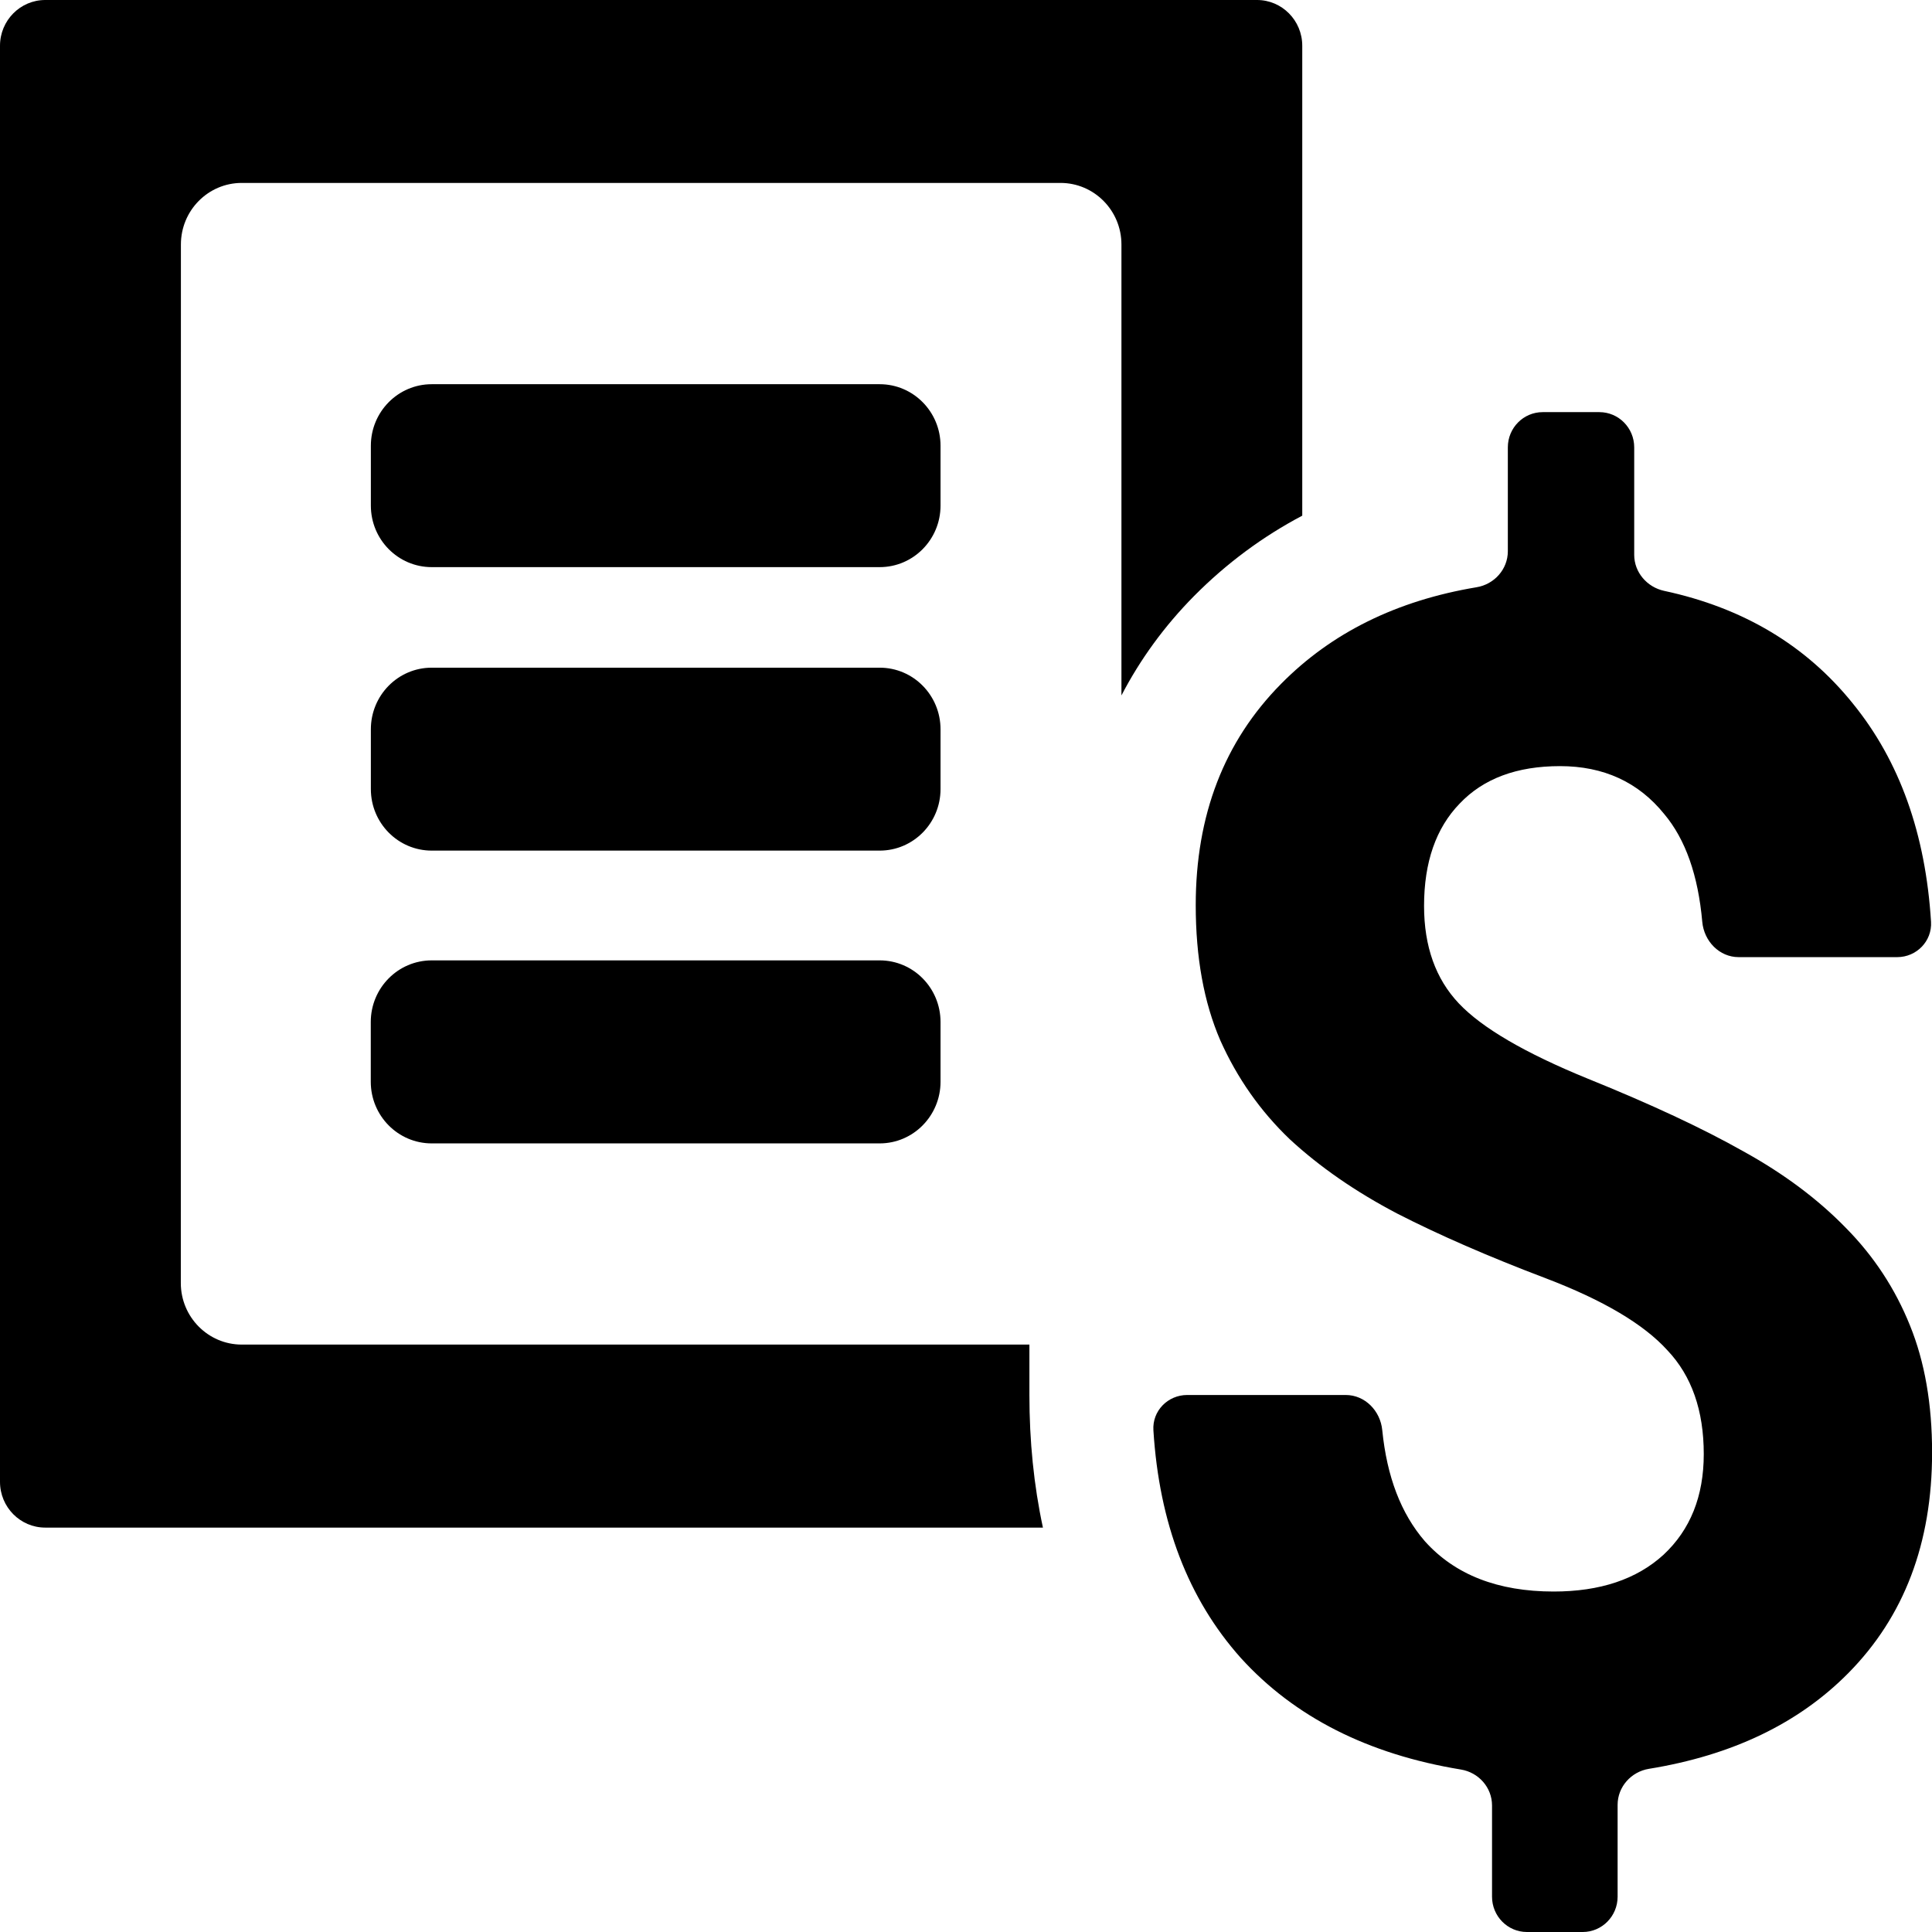<svg width="22" height="22" viewBox="0 0 22 22" fill="none" xmlns="http://www.w3.org/2000/svg">
<path d="M19.401 16.558C19.401 16.061 19.263 15.667 18.987 15.376C18.717 15.078 18.255 14.805 17.602 14.556C16.948 14.308 16.384 14.062 15.91 13.819C15.437 13.571 15.029 13.289 14.687 12.973C14.351 12.652 14.087 12.275 13.895 11.845C13.709 11.414 13.616 10.902 13.616 10.307C13.616 9.282 13.94 8.442 14.588 7.787C15.162 7.205 15.904 6.839 16.814 6.687C17.015 6.654 17.17 6.483 17.17 6.277V5.094C17.17 4.872 17.348 4.693 17.567 4.693H18.212C18.431 4.693 18.609 4.872 18.609 5.094V6.318C18.609 6.518 18.756 6.686 18.949 6.728C19.85 6.921 20.567 7.349 21.101 8.014C21.632 8.668 21.927 9.496 21.989 10.497C22.002 10.718 21.823 10.899 21.604 10.899H19.798C19.579 10.899 19.404 10.718 19.384 10.497C19.337 9.968 19.193 9.558 18.951 9.27C18.657 8.906 18.261 8.724 17.764 8.724C17.272 8.724 16.891 8.866 16.621 9.151C16.351 9.43 16.216 9.819 16.216 10.316C16.216 10.777 16.348 11.147 16.612 11.426C16.876 11.705 17.365 11.991 18.078 12.282C18.798 12.573 19.389 12.849 19.851 13.11C20.312 13.364 20.702 13.656 21.02 13.983C21.338 14.305 21.581 14.675 21.749 15.093C21.917 15.506 22.001 15.988 22.001 16.54C22.001 17.572 21.683 18.409 21.047 19.052C20.481 19.625 19.724 19.988 18.776 20.142C18.575 20.175 18.42 20.346 18.42 20.552V21.598C18.42 21.82 18.242 22 18.023 22H17.387C17.168 22 16.99 21.82 16.99 21.598V20.559C16.99 20.354 16.837 20.183 16.636 20.15C15.576 19.976 14.74 19.552 14.129 18.879C13.531 18.209 13.2 17.345 13.134 16.287C13.12 16.065 13.299 15.885 13.519 15.885H15.324C15.544 15.885 15.719 16.066 15.74 16.286C15.793 16.816 15.954 17.237 16.225 17.55C16.567 17.932 17.056 18.123 17.692 18.123C18.219 18.123 18.636 17.984 18.942 17.705C19.248 17.42 19.401 17.038 19.401 16.558L19.401 16.558Z" fill="black"/>
<path d="M2.06 2.784C2.06 2.397 2.37 2.083 2.753 2.083H12.076C12.459 2.083 12.77 2.397 12.77 2.784V7.919C12.982 7.511 13.257 7.131 13.598 6.786C13.968 6.413 14.38 6.109 14.829 5.872V0.521C14.829 0.233 14.598 0 14.314 0H0.515C0.231 0 0 0.233 0 0.521V16.874C0 17.162 0.231 17.395 0.515 17.395H11.876C11.772 16.913 11.722 16.408 11.722 15.885V15.311H2.753C2.37 15.311 2.059 14.997 2.059 14.61L2.06 2.784Z" fill="black"/>
<path d="M4.916 7.603C4.533 7.603 4.223 7.917 4.223 8.305V8.985C4.223 9.372 4.533 9.686 4.916 9.686H10.017C10.4 9.686 10.71 9.372 10.71 8.985V8.305C10.71 7.917 10.4 7.603 10.017 7.603H4.916Z" fill="black"/>
<path d="M4.222 11.638C4.222 11.25 4.533 10.936 4.916 10.936H10.017C10.4 10.936 10.71 11.25 10.71 11.638V12.318C10.71 12.705 10.4 13.02 10.017 13.02H4.916C4.533 13.02 4.222 12.706 4.222 12.318V11.638Z" fill="black"/>
<path d="M4.916 4.375C4.533 4.375 4.223 4.689 4.223 5.076V5.757C4.223 6.144 4.533 6.458 4.916 6.458H10.017C10.4 6.458 10.71 6.144 10.71 5.757V5.076C10.71 4.689 10.4 4.375 10.017 4.375H4.916Z" fill="black"/>
</svg>
